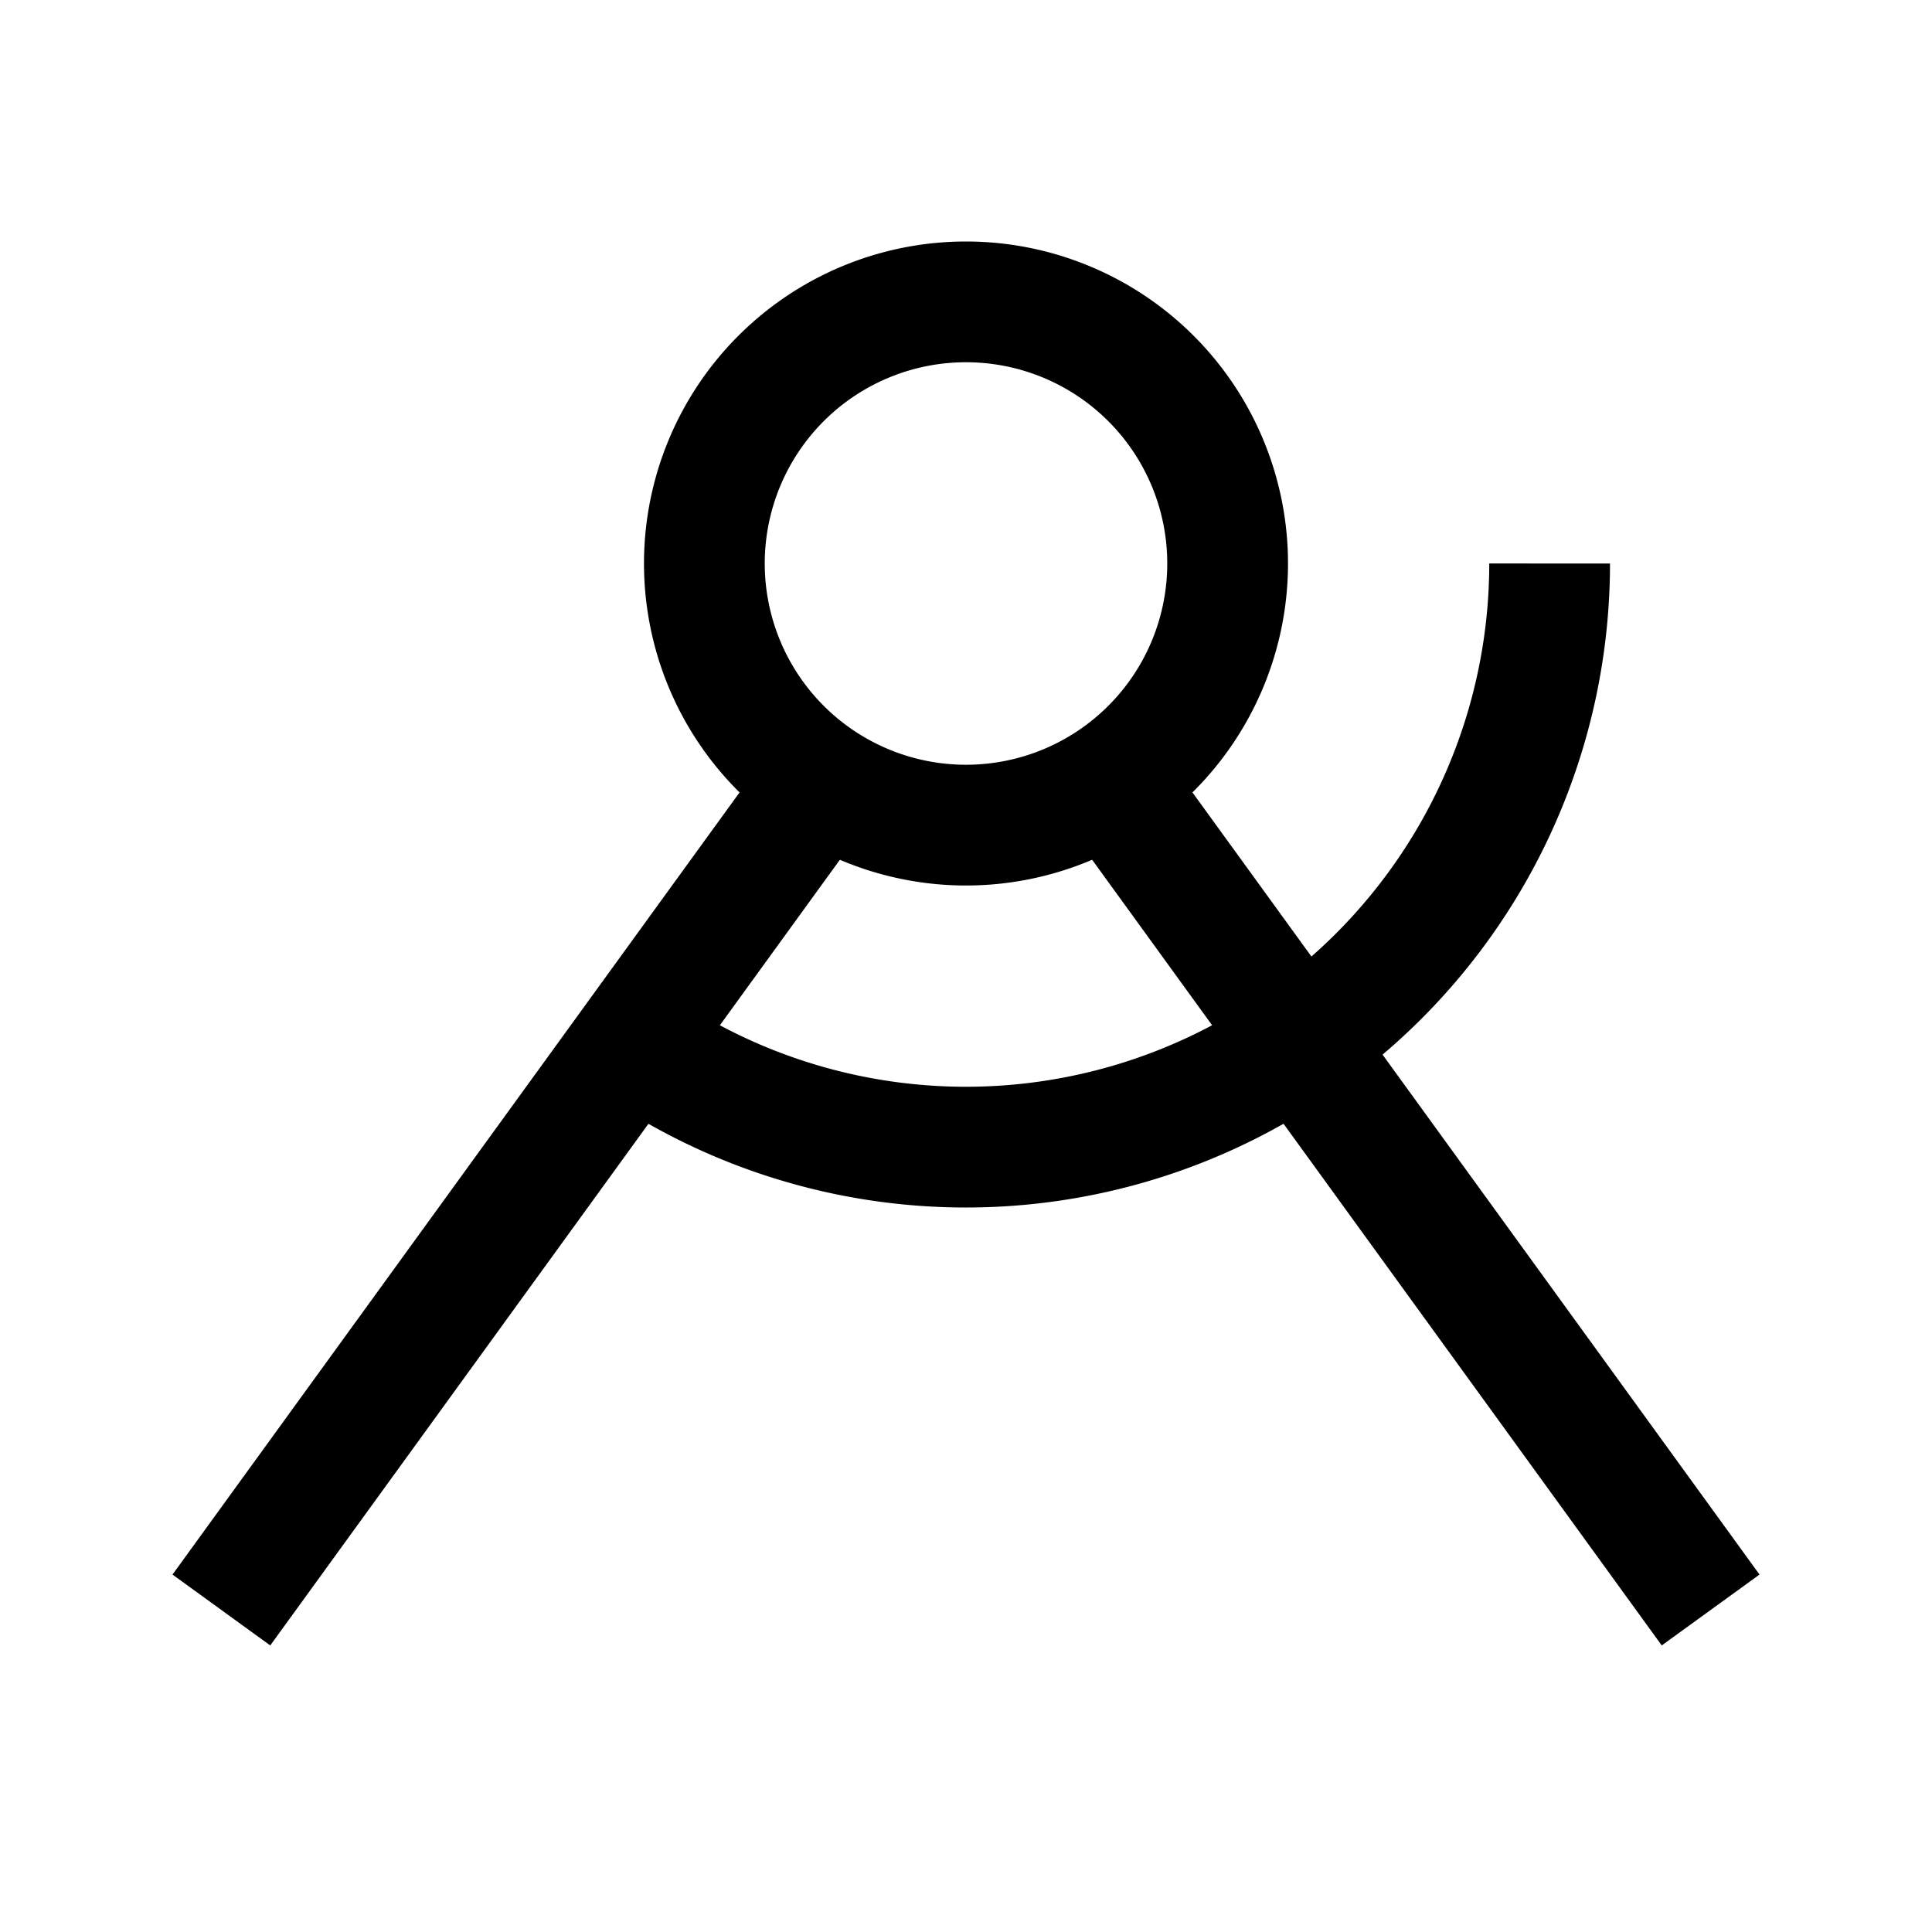 <svg xmlns="http://www.w3.org/2000/svg" width="192" height="192" viewBox="0 0 192 192"><path d="M154,56a58,58 0,0 1,-29.3 50.4,58 58,0 0,1 -58.29,-0.513" fill-rule="nonZero" stroke-width="12" fill-opacity="0" fill="#000000" stroke="#000"/><path d="M122,56a26,26 0,0 1,-26 26,26 26,0 0,1 -26,-26 26,26 0,0 1,26 -26,26 26,0 0,1 26,26z" fill-rule="nonZero" stroke-width="12" fill-opacity="0" fill="#000000" stroke="#000"/><path d="m170,160 l-58,-80m-90,80 l58,-80" fill-rule="nonZero" stroke-width="12" fill-opacity="0" fill="#000000" stroke="#000"/></svg>